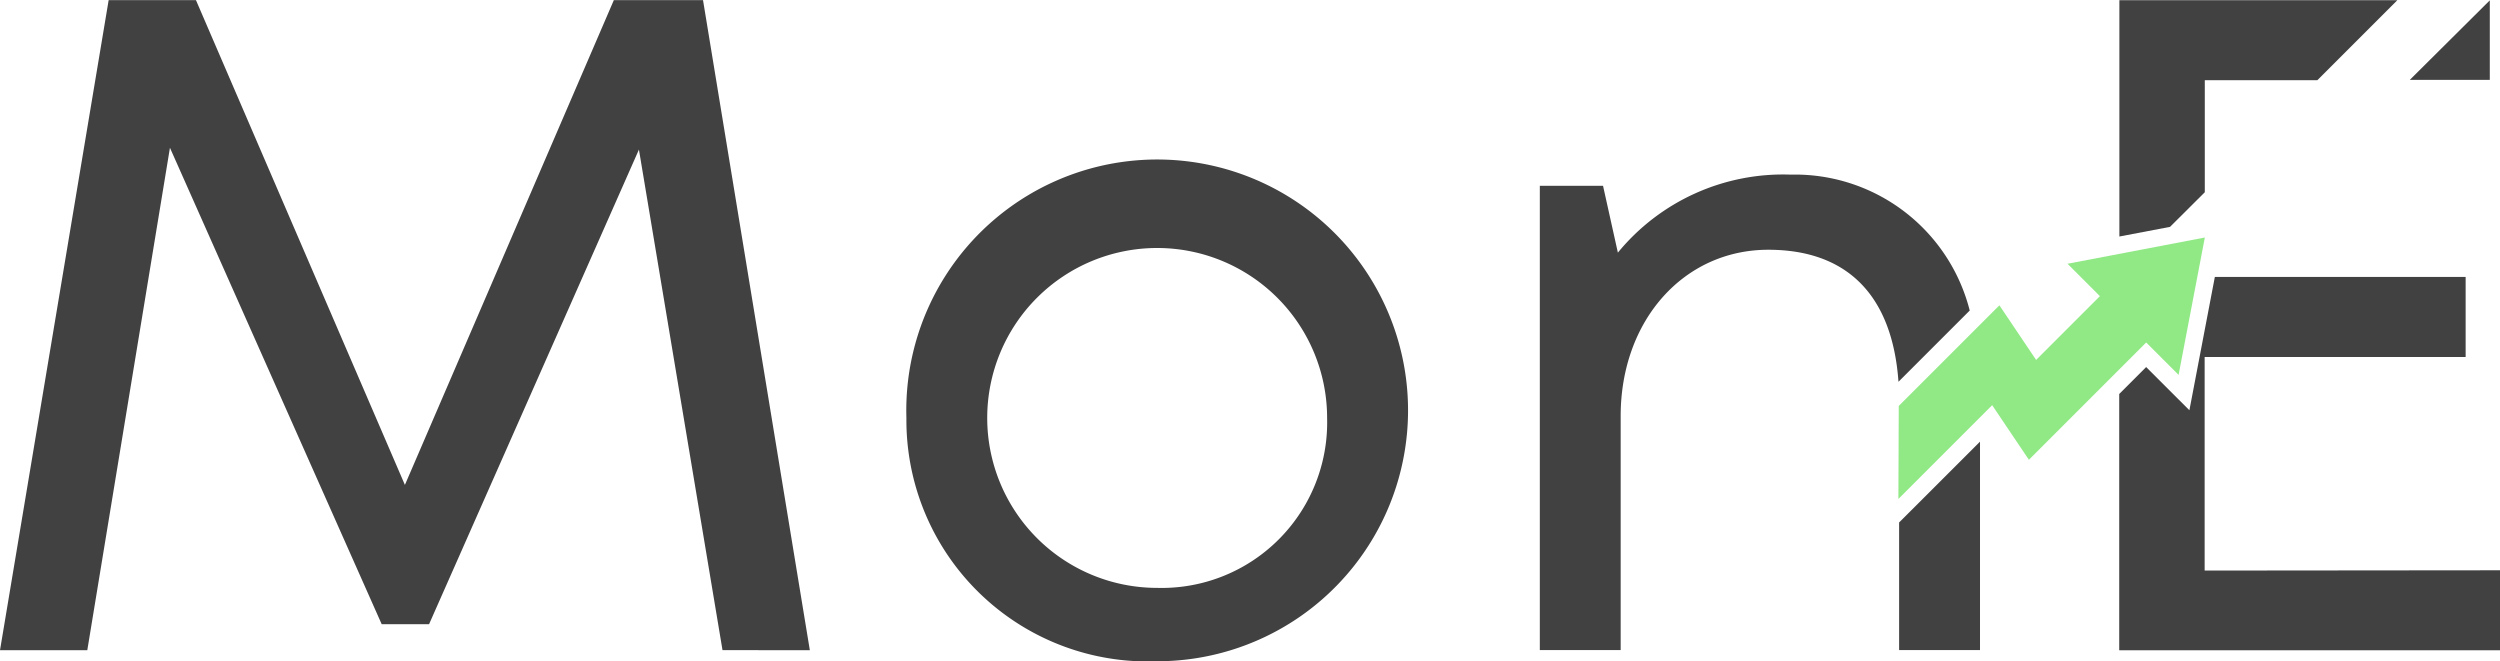 <svg id="Group_17947" data-name="Group 17947" xmlns="http://www.w3.org/2000/svg" width="62.491" height="16.529" viewBox="0 0 62.491 16.529">
  <path id="Path_4421" data-name="Path 4421" d="M254.506,404.748l-2.089-12.512L247.171,404.1h-1.184l-5.293-11.909-2.066,12.559h-2.182l2.716-16.25h2.182l5.223,12.118L251.79,388.5h2.229l2.67,16.25Z" transform="translate(-236.446 -388.497)" fill="#414141"/>
  <path id="Path_4422" data-name="Path 4422" d="M335.362,413.634a6.271,6.271,0,1,1,6.268,6.082A6.032,6.032,0,0,1,335.362,413.634Zm10.516,0a4.248,4.248,0,1,0-4.248,4.248A4.137,4.137,0,0,0,345.878,413.634Z" transform="translate(-312.705 -403.187)" fill="#414141"/>
  <path id="Path_4423" data-name="Path 4423" d="M477.23,426.037v2h-9.518v-6.407l.673-.673,1.081,1.08.636-3.332h6.269v2h-6.524v5.339Z" transform="translate(-414.739 -411.782)" fill="#414141"/>
  <path id="Path_4424" data-name="Path 4424" d="M501.434,388.533v1.988h-2Z" transform="translate(-439.198 -388.524)" fill="#414141"/>
  <path id="Path_4425" data-name="Path 4425" d="M474.664,388.5l-2,2h-2.813v2.8l-.869.866-1.266.241V388.5Z" transform="translate(-414.739 -388.495)" fill="#414141"/>
  <g id="Group_12240" data-name="Group 12240" transform="translate(38.489 4.365)">
    <path id="Path_4426" data-name="Path 4426" d="M445.722,436.694v5.21H443.7v-3.19Z" transform="translate(-434.718 -430.019)" fill="#414141"/>
    <path id="Path_4427" data-name="Path 4427" d="M415.225,410.948l-1.781,1.781c-.155-2.181-1.3-3.3-3.254-3.3-2.112,0-3.69,1.766-3.69,4.156v5.85h-2.021V407.83h1.58l.371,1.671a5.341,5.341,0,0,1,4.318-1.95A4.508,4.508,0,0,1,415.225,410.948Z" transform="translate(-404.478 -407.551)" fill="#414141"/>
    <path id="Path_4428" data-name="Path 4428" d="M451.268,414.414l-3.433.656.81.81-1.594,1.594-.918-1.365-2.516,2.516-.009,2.324,2.344-2.344.918,1.365,2.932-2.932.81.81Z" transform="translate(-434.644 -412.842)" fill="#91e986"/>
  </g>
</svg>
